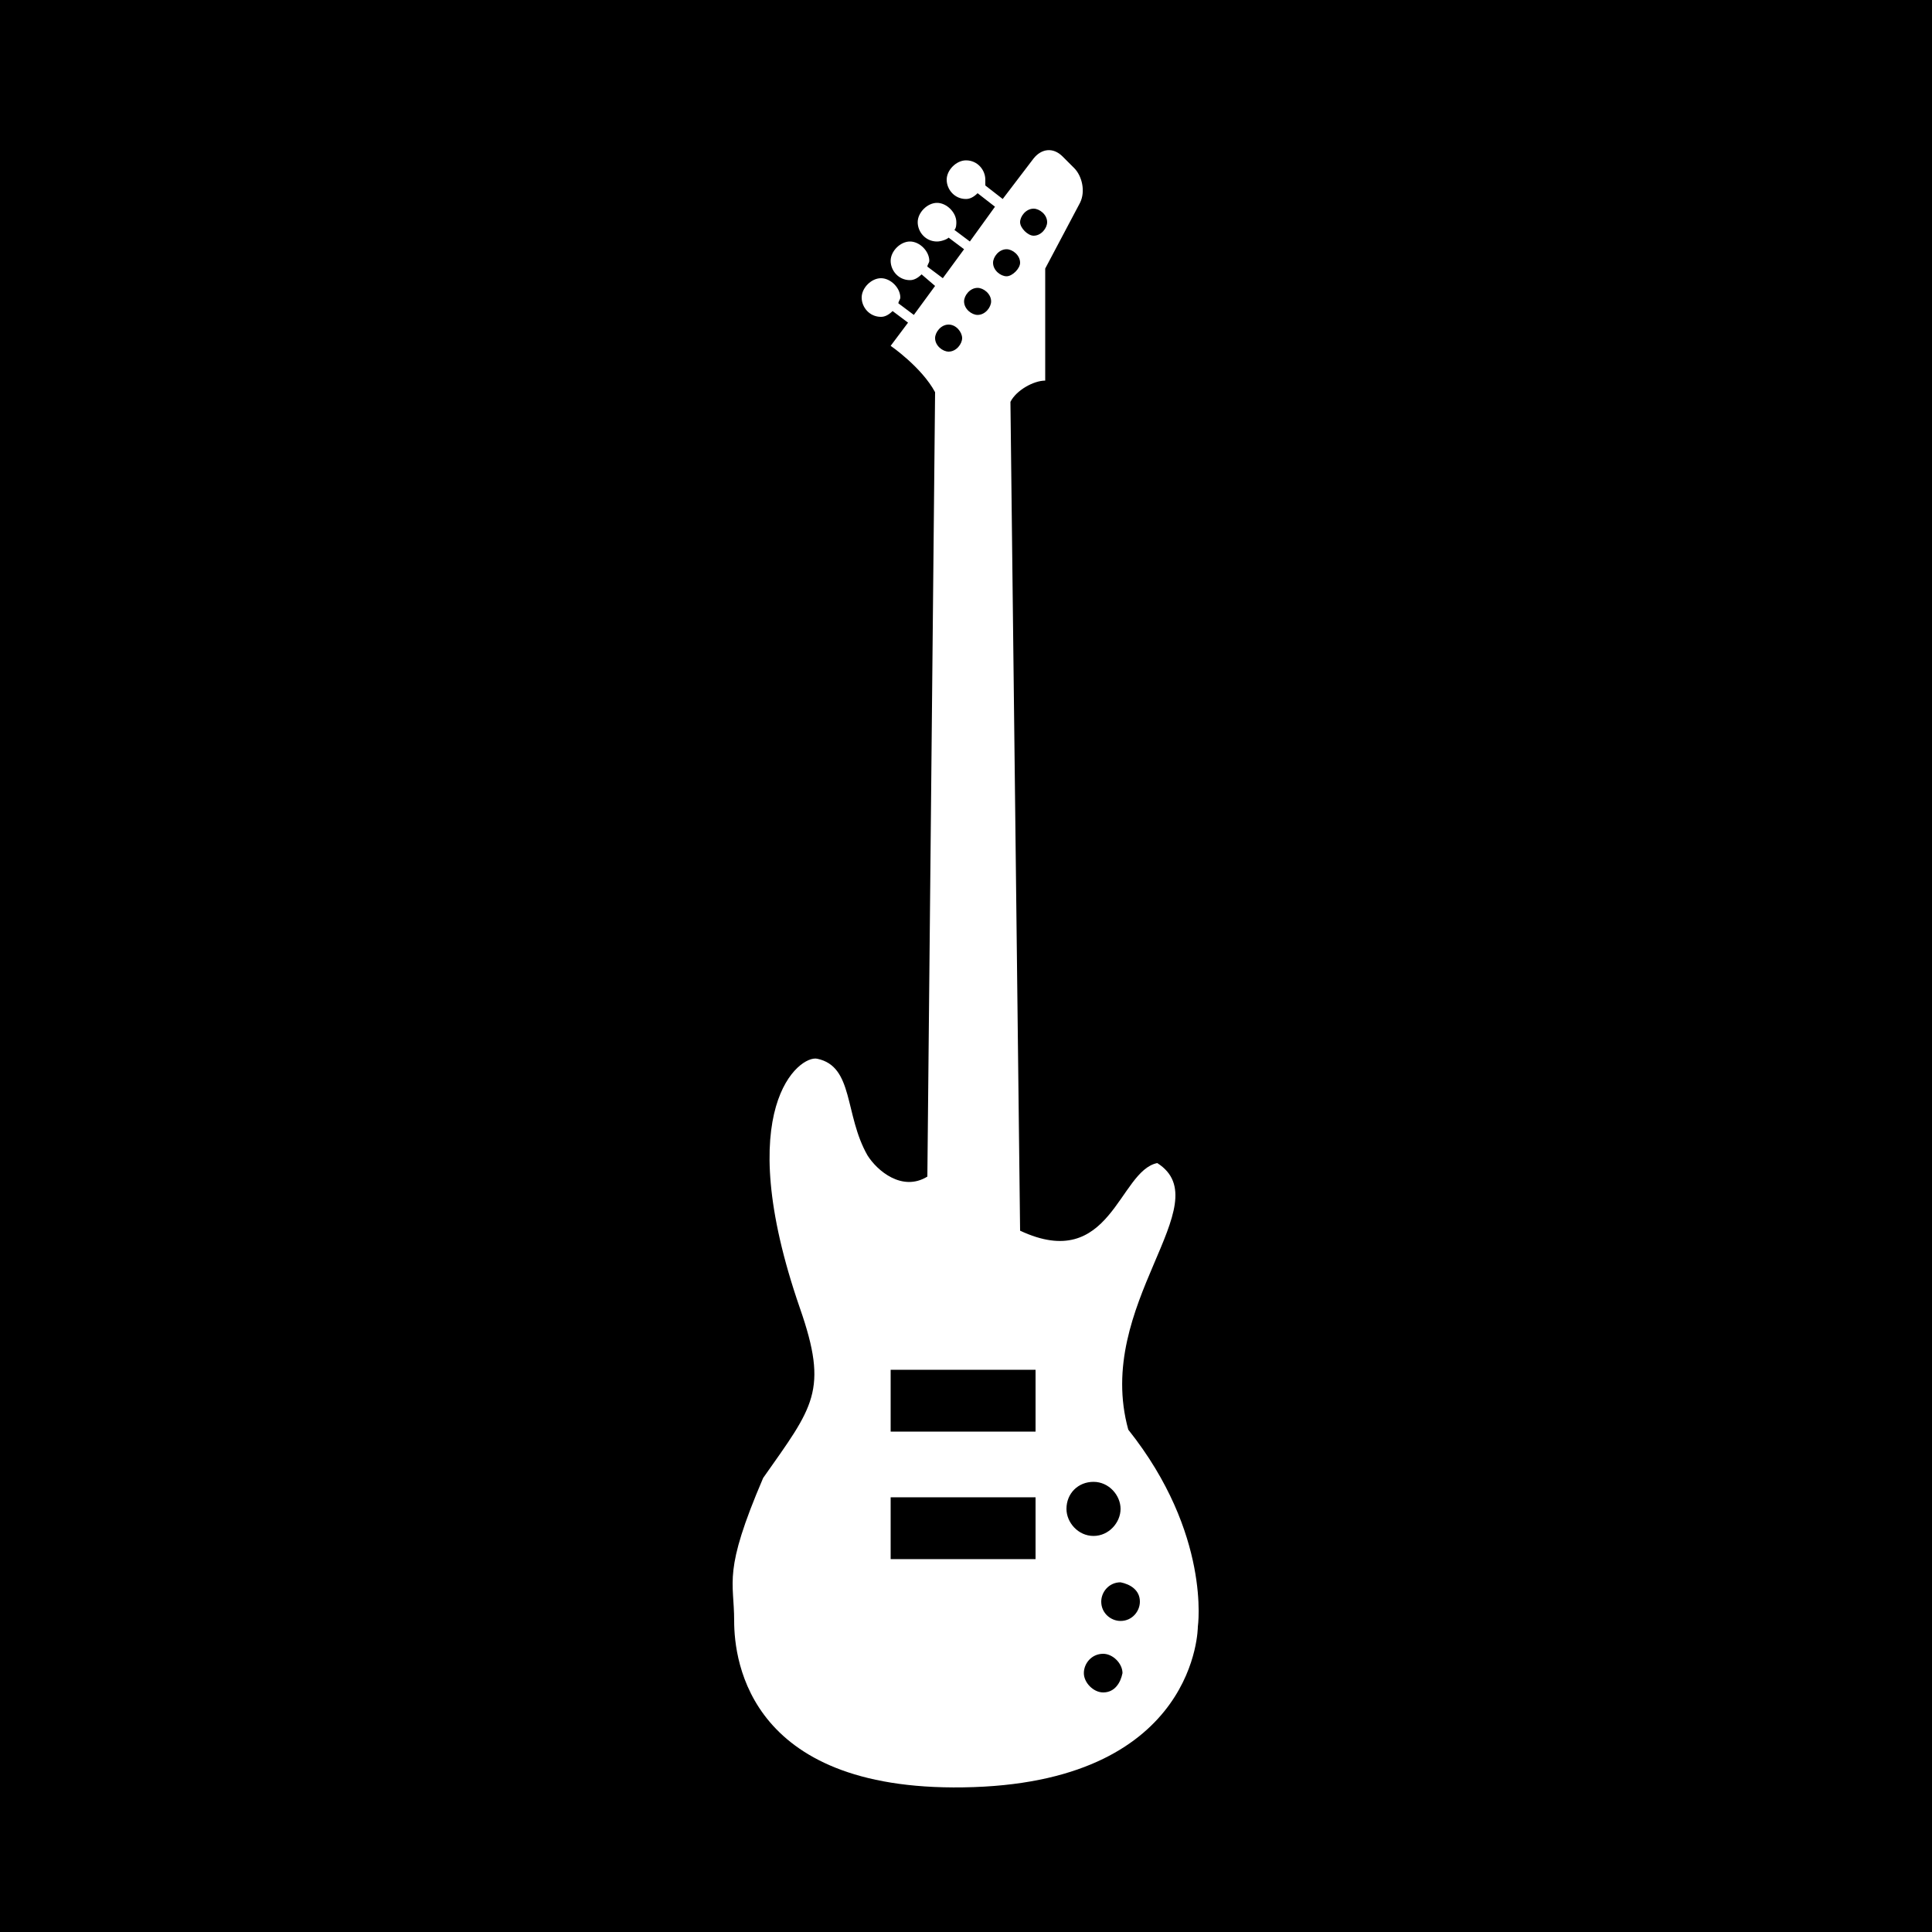 <?xml version="1.0" encoding="utf-8"?>
<!-- Generator: Adobe Illustrator 18.0.0, SVG Export Plug-In . SVG Version: 6.00 Build 0)  -->
<!DOCTYPE svg PUBLIC "-//W3C//DTD SVG 1.1//EN" "http://www.w3.org/Graphics/SVG/1.1/DTD/svg11.dtd">
<svg version="1.1" id="bass" xmlns="http://www.w3.org/2000/svg" xmlns:xlink="http://www.w3.org/1999/xlink" x="0px" y="0px"
	 viewBox="-50 600 100 100" enable-background="new -50 600 100 100" xml:space="preserve">
<g>
	<path d="M0.6,614.9c-0.4,0-0.7,0.4-0.7,0.7c0,0.4,0.4,0.7,0.7,0.7c0.4,0,0.7-0.4,0.7-0.7C1.3,615.2,0.9,614.9,0.6,614.9z"/>
	<path d="M2.8,613.6c0-0.4-0.4-0.7-0.7-0.7c-0.4,0-0.7,0.4-0.7,0.7c0,0.4,0.4,0.7,0.7,0.7C2.4,614.3,2.8,613.9,2.8,613.6z"/>
	<rect x="-3.9" y="677.5" width="7.5" height="3.2"/>
	<path d="M-0.9,616.8c-0.4,0-0.7,0.4-0.7,0.7c0,0.4,0.4,0.7,0.7,0.7c0.4,0,0.7-0.4,0.7-0.7C-0.2,617.2-0.5,616.8-0.9,616.8z"/>
	<path d="M3.5,612.2c0.4,0,0.7-0.4,0.7-0.7c0-0.4-0.4-0.7-0.7-0.7c-0.4,0-0.7,0.4-0.7,0.7C2.8,611.8,3.2,612.2,3.5,612.2z"/>
	<path d="M7.1,685.6c-0.6,0-1,0.5-1,1s0.5,1,1,1c0.6,0,0.9-0.5,1-1C8.1,686.1,7.6,685.6,7.1,685.6z"/>
	<path d="M8,678.1c0-0.7-0.6-1.4-1.4-1.4s-1.4,0.6-1.4,1.4c0,0.7,0.6,1.4,1.4,1.4S8,678.8,8,678.1z"/>
	<path d="M-50,600v100H50V600H-50z M12,684.2c0,0,0,7.9-11.6,8.3c-11.6,0.4-12.4-6.5-12.4-8.6s-0.6-2.5,1.5-7.4
		c2.6-3.7,3.4-4.5,1.9-8.8c-3.6-10.4,0-13.1,0.9-12.9c1.9,0.4,1.4,2.9,2.6,5c0.5,0.8,1.8,1.9,3.1,1.1l0.4-40.6
		c-0.7-1.3-2.3-2.4-2.3-2.4l0.9-1.2l-0.8-0.6c-0.2,0.2-0.4,0.3-0.6,0.3c-0.6,0-1-0.5-1-1s0.5-1,1-1s1,0.5,1,1c0,0.1-0.1,0.2-0.1,0.3
		l0.8,0.6l1.1-1.5l-0.7-0.6c-0.2,0.2-0.4,0.3-0.6,0.3c-0.6,0-1-0.5-1-1s0.5-1,1-1s1,0.5,1,1c0,0.1-0.1,0.2-0.1,0.3l0.8,0.6l1.1-1.5
		l-0.8-0.6c-0.1,0.1-0.4,0.2-0.6,0.2c-0.6,0-1-0.5-1-1s0.5-1,1-1s1,0.5,1,1c0,0.1,0,0.3-0.1,0.4l0.8,0.6l1.3-1.8l-0.9-0.7
		c-0.2,0.2-0.4,0.3-0.6,0.3c-0.6,0-1-0.5-1-1s0.5-1,1-1c0.6,0,1,0.5,1,1c0,0.1,0,0.2,0,0.3l0.9,0.7l1.6-2.1c0.4-0.5,1-0.6,1.5-0.1
		l0.6,0.6c0.4,0.4,0.6,1.2,0.3,1.8l-1.8,3.4v5.8c-0.6,0-1.5,0.5-1.8,1.1l0.5,42.9l0,0c4.7,2.2,5.1-3.1,7.1-3.5
		c3.3,2.1-3.3,7.3-1.5,13.8C12.7,679.4,12,684.2,12,684.2z"/>
	<path d="M7,682.9c0,0.6,0.5,1,1,1c0.6,0,1-0.5,1-1c0-0.6-0.5-0.9-1-1C7.4,681.9,7,682.4,7,682.9z"/>
	<rect x="-3.9" y="670.9" width="7.5" height="3.2"/>
	<polygon points="2.9,663.3 -1.9,660.8 2.9,663.3 	"/>
</g>
</svg>
